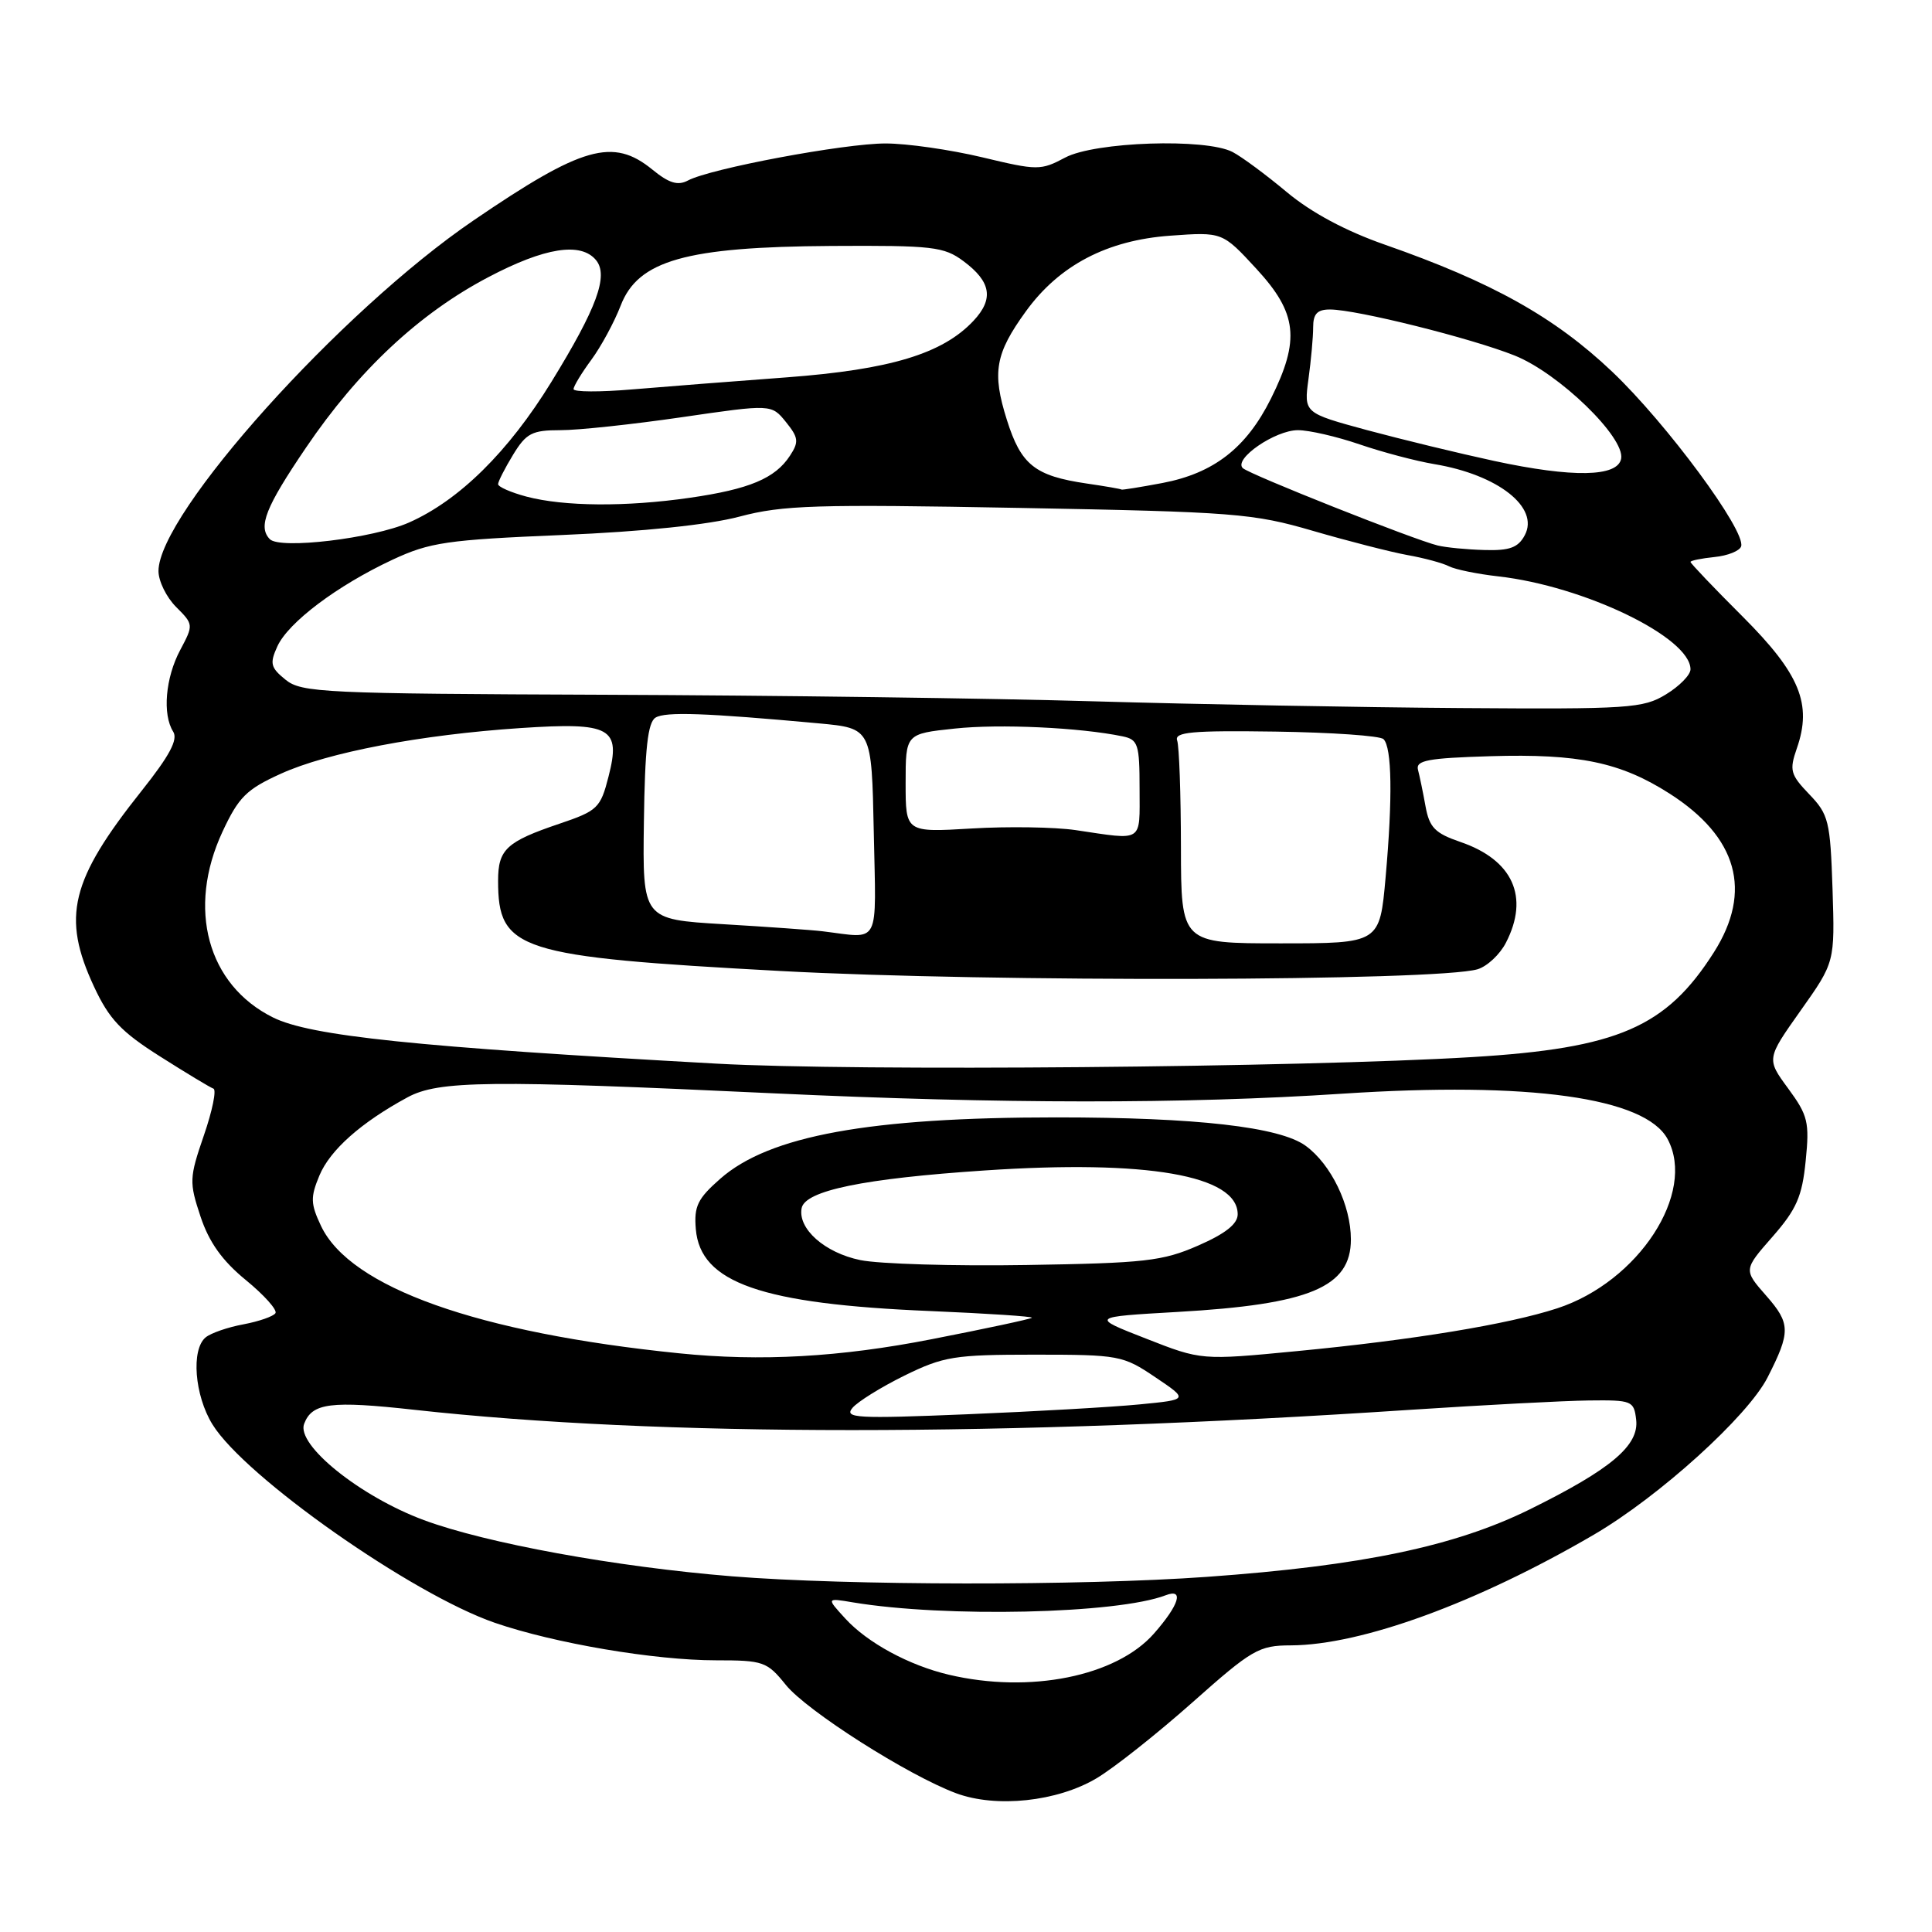 <?xml version="1.0" encoding="UTF-8" standalone="no"?>
<!DOCTYPE svg PUBLIC "-//W3C//DTD SVG 1.1//EN" "http://www.w3.org/Graphics/SVG/1.1/DTD/svg11.dtd" >
<svg xmlns="http://www.w3.org/2000/svg" xmlns:xlink="http://www.w3.org/1999/xlink" version="1.1" viewBox="0 0 256 256">
 <g >
 <path fill="currentColor"
d=" M 145.30 235.63 C 147.61 234.26 153.32 229.73 158.00 225.58 C 165.91 218.55 166.81 218.03 171.04 218.02 C 180.41 217.98 195.70 212.40 211.20 203.35 C 219.86 198.29 231.60 187.66 234.22 182.50 C 237.28 176.49 237.26 175.37 234.05 171.71 C 231.02 168.26 231.02 168.26 234.86 163.88 C 238.05 160.24 238.79 158.55 239.26 153.84 C 239.78 148.70 239.57 147.81 236.95 144.24 C 234.06 140.31 234.06 140.31 238.59 133.91 C 243.13 127.50 243.13 127.50 242.82 117.81 C 242.52 108.81 242.31 107.92 239.74 105.25 C 237.23 102.63 237.08 102.07 238.09 99.16 C 240.14 93.29 238.50 89.29 230.92 81.71 C 227.11 77.91 224.00 74.64 224.00 74.46 C 224.00 74.28 225.43 73.99 227.17 73.81 C 228.92 73.64 230.51 73.00 230.71 72.40 C 231.37 70.37 220.84 56.11 213.63 49.26 C 205.99 42.01 197.72 37.39 183.50 32.42 C 178.31 30.61 173.74 28.16 170.50 25.45 C 167.75 23.15 164.52 20.76 163.32 20.14 C 159.76 18.29 145.08 18.78 141.14 20.88 C 137.90 22.60 137.48 22.60 130.14 20.84 C 125.94 19.84 120.19 19.01 117.36 19.01 C 111.89 19.00 94.12 22.33 91.15 23.92 C 89.81 24.63 88.64 24.27 86.44 22.47 C 81.23 18.22 77.16 19.37 62.74 29.21 C 45.14 41.20 21.00 68.07 21.00 75.67 C 21.00 77.00 22.05 79.14 23.34 80.43 C 25.65 82.74 25.65 82.80 23.88 86.13 C 21.92 89.80 21.50 94.67 22.95 96.95 C 23.61 98.00 22.47 100.13 18.78 104.77 C 9.33 116.65 8.15 121.49 12.46 130.74 C 14.46 135.04 16.05 136.72 21.20 139.98 C 24.67 142.18 27.85 144.10 28.28 144.25 C 28.71 144.40 28.14 147.19 27.01 150.46 C 25.08 156.08 25.06 156.65 26.57 161.20 C 27.70 164.60 29.44 167.05 32.57 169.61 C 35.00 171.60 36.76 173.57 36.50 174.00 C 36.24 174.42 34.33 175.09 32.26 175.48 C 30.19 175.86 27.94 176.64 27.25 177.21 C 25.30 178.82 25.78 184.90 28.15 188.74 C 32.45 195.70 54.56 211.23 65.57 215.03 C 73.48 217.75 86.73 220.00 94.88 220.00 C 101.15 220.00 101.64 220.17 104.12 223.25 C 106.90 226.70 120.30 235.23 126.68 237.61 C 132.00 239.59 140.09 238.73 145.30 235.63 Z  M 125.73 221.91 C 120.46 220.67 114.94 217.68 112.00 214.46 C 109.50 211.73 109.50 211.73 113.00 212.32 C 125.25 214.36 148.03 213.85 154.46 211.38 C 156.93 210.43 156.25 212.65 152.91 216.45 C 147.92 222.13 136.45 224.44 125.73 221.91 Z  M 97.00 208.87 C 81.60 207.62 64.43 204.49 56.16 201.42 C 47.72 198.29 39.23 191.46 40.30 188.66 C 41.36 185.89 43.81 185.58 54.94 186.81 C 87.40 190.39 133.02 190.39 187.00 186.80 C 196.62 186.17 207.20 185.61 210.50 185.57 C 216.25 185.50 216.51 185.61 216.80 188.12 C 217.20 191.54 213.46 194.69 202.70 200.00 C 192.75 204.90 180.48 207.47 159.95 208.94 C 143.25 210.14 112.22 210.10 97.00 208.87 Z  M 112.95 186.56 C 113.64 185.73 116.75 183.80 119.85 182.27 C 125.04 179.73 126.45 179.50 137.07 179.50 C 148.26 179.50 148.80 179.60 153.07 182.48 C 157.50 185.46 157.50 185.46 151.00 186.09 C 147.43 186.44 137.12 187.03 128.10 187.40 C 113.51 188.00 111.83 187.91 112.95 186.56 Z  M 90.00 179.32 C 63.31 176.61 46.41 170.60 42.54 162.45 C 41.15 159.51 41.12 158.65 42.32 155.77 C 43.74 152.37 47.84 148.74 54.00 145.40 C 58.12 143.17 64.82 143.10 102.50 144.87 C 132.69 146.28 156.89 146.30 177.87 144.92 C 202.67 143.29 218.02 145.43 220.97 150.94 C 224.78 158.07 217.11 169.84 206.34 173.36 C 199.89 175.47 187.28 177.55 171.85 179.03 C 159.19 180.25 159.19 180.25 151.85 177.37 C 144.50 174.50 144.50 174.50 156.00 173.84 C 173.56 172.84 179.00 170.56 179.00 164.23 C 179.00 159.70 176.38 154.28 173.00 151.82 C 169.57 149.32 158.53 148.06 140.00 148.06 C 115.21 148.06 101.94 150.48 95.45 156.18 C 92.44 158.82 91.94 159.84 92.20 162.87 C 92.80 169.97 100.85 172.79 123.27 173.72 C 130.84 174.04 136.90 174.44 136.73 174.61 C 136.56 174.78 130.59 176.06 123.46 177.45 C 111.31 179.83 100.79 180.42 90.00 179.32 Z  M 114.00 166.97 C 109.28 166.00 105.70 162.82 106.22 160.09 C 106.67 157.76 114.43 156.16 130.50 155.09 C 151.99 153.65 164.00 155.74 164.00 160.90 C 164.00 162.18 162.37 163.47 158.75 165.05 C 154.04 167.11 151.71 167.37 136.00 167.62 C 126.38 167.78 116.47 167.48 114.00 166.97 Z  M 95.00 140.94 C 55.12 138.73 41.13 137.28 36.18 134.82 C 27.49 130.51 24.74 120.40 29.48 110.21 C 31.62 105.62 32.65 104.59 37.22 102.52 C 43.45 99.69 55.78 97.35 69.00 96.47 C 80.97 95.68 82.30 96.42 80.63 102.91 C 79.57 107.07 79.18 107.44 74.12 109.15 C 67.11 111.52 66.00 112.55 66.00 116.69 C 66.00 125.94 68.58 126.77 103.37 128.66 C 131.15 130.17 190.44 130.02 195.79 128.43 C 197.05 128.05 198.74 126.48 199.54 124.92 C 202.68 118.85 200.47 113.94 193.50 111.56 C 190.15 110.41 189.40 109.65 188.89 106.84 C 188.56 105.01 188.11 102.83 187.89 102.00 C 187.57 100.75 189.20 100.45 197.50 100.20 C 209.21 99.85 214.74 101.01 221.22 105.15 C 230.24 110.92 232.24 118.08 227.11 126.17 C 220.79 136.12 214.39 138.90 195.05 140.07 C 172.43 141.44 113.29 141.96 95.00 140.94 Z  M 156.48 112.25 C 156.47 105.24 156.25 98.88 155.98 98.12 C 155.59 97.00 157.92 96.78 169.00 96.94 C 176.43 97.05 182.87 97.49 183.32 97.94 C 184.44 99.03 184.54 105.73 183.60 116.25 C 182.82 125.00 182.82 125.00 169.66 125.00 C 156.50 125.00 156.50 125.00 156.48 112.25 Z  M 109.00 123.40 C 107.62 123.23 101.69 122.81 95.82 122.46 C 85.14 121.82 85.14 121.82 85.32 108.87 C 85.45 99.19 85.84 95.71 86.86 95.09 C 88.16 94.28 93.48 94.47 108.50 95.85 C 115.50 96.50 115.50 96.50 115.78 110.25 C 116.09 125.61 116.74 124.34 109.00 123.40 Z  M 142.50 109.99 C 139.75 109.59 133.56 109.49 128.75 109.78 C 120.00 110.30 120.00 110.30 120.00 103.76 C 120.00 97.23 120.00 97.23 126.50 96.54 C 132.43 95.90 143.11 96.40 148.75 97.57 C 150.80 98.00 151.00 98.60 151.00 104.52 C 151.00 111.74 151.62 111.34 142.50 109.99 Z  M 145.00 92.93 C 131.53 92.53 102.41 92.14 80.31 92.06 C 42.91 91.92 39.95 91.78 37.84 90.07 C 35.85 88.46 35.72 87.91 36.75 85.65 C 38.20 82.47 44.67 77.60 52.00 74.17 C 56.96 71.86 59.18 71.53 74.50 70.89 C 85.23 70.44 93.90 69.54 98.00 68.45 C 103.73 66.93 108.13 66.80 135.00 67.30 C 163.59 67.83 166.03 68.02 174.00 70.35 C 178.68 71.71 184.30 73.15 186.50 73.55 C 188.70 73.94 191.18 74.61 192.01 75.04 C 192.83 75.46 195.76 76.06 198.51 76.37 C 209.90 77.65 224.00 84.46 224.00 88.69 C 224.00 89.43 222.54 90.92 220.75 92.01 C 217.73 93.86 215.84 93.98 193.50 93.82 C 180.30 93.73 158.47 93.32 145.00 92.93 Z  M 190.50 72.28 C 187.31 71.50 165.58 62.87 164.68 62.03 C 163.40 60.83 168.96 57.00 171.98 57.00 C 173.47 57.00 177.14 57.85 180.15 58.88 C 183.15 59.91 187.61 61.09 190.06 61.50 C 198.49 62.90 204.01 67.24 202.04 70.92 C 201.17 72.56 200.03 72.98 196.71 72.88 C 194.40 72.82 191.60 72.55 190.50 72.28 Z  M 35.75 71.44 C 34.16 69.80 35.18 67.22 40.55 59.31 C 47.49 49.07 55.57 41.52 64.72 36.72 C 72.18 32.79 76.96 32.04 78.97 34.46 C 80.67 36.51 79.09 40.81 73.04 50.64 C 67.37 59.86 60.84 66.30 54.19 69.24 C 49.41 71.35 37.09 72.82 35.75 71.44 Z  M 69.75 65.80 C 67.69 65.25 66.00 64.51 66.00 64.15 C 66.01 63.79 66.90 62.04 67.99 60.25 C 69.73 57.40 70.50 57.00 74.24 57.00 C 76.58 57.01 83.84 56.23 90.36 55.28 C 102.22 53.55 102.22 53.55 104.14 55.92 C 105.81 57.99 105.88 58.55 104.67 60.39 C 102.71 63.39 99.30 64.82 91.40 65.96 C 82.95 67.18 74.74 67.12 69.75 65.80 Z  M 144.00 64.07 C 137.11 63.06 135.29 61.60 133.41 55.62 C 131.43 49.35 131.87 46.86 135.93 41.26 C 140.35 35.15 146.69 31.83 155.06 31.23 C 161.97 30.73 161.97 30.73 166.48 35.62 C 171.90 41.50 172.30 45.01 168.40 52.83 C 165.14 59.36 160.84 62.70 154.03 64.00 C 151.11 64.55 148.68 64.94 148.61 64.87 C 148.55 64.79 146.47 64.43 144.00 64.07 Z  M 198.00 61.08 C 193.32 60.07 185.74 58.23 181.13 56.99 C 172.77 54.72 172.77 54.72 173.38 50.22 C 173.72 47.75 174.00 44.66 174.00 43.36 C 174.00 41.58 174.55 41.00 176.25 41.01 C 179.76 41.02 194.94 44.81 200.70 47.11 C 206.57 49.46 215.34 57.96 214.81 60.78 C 214.35 63.21 208.42 63.32 198.00 61.08 Z  M 76.00 51.56 C 76.00 51.18 77.06 49.43 78.35 47.68 C 79.64 45.93 81.39 42.70 82.24 40.50 C 84.55 34.50 90.87 32.71 110.17 32.59 C 123.60 32.51 125.08 32.68 127.67 34.61 C 131.33 37.33 131.71 39.61 128.99 42.51 C 124.89 46.88 117.96 48.97 104.26 50.00 C 97.24 50.52 88.01 51.24 83.75 51.60 C 79.49 51.96 76.00 51.95 76.00 51.56 Z "/>
</g>
</svg>